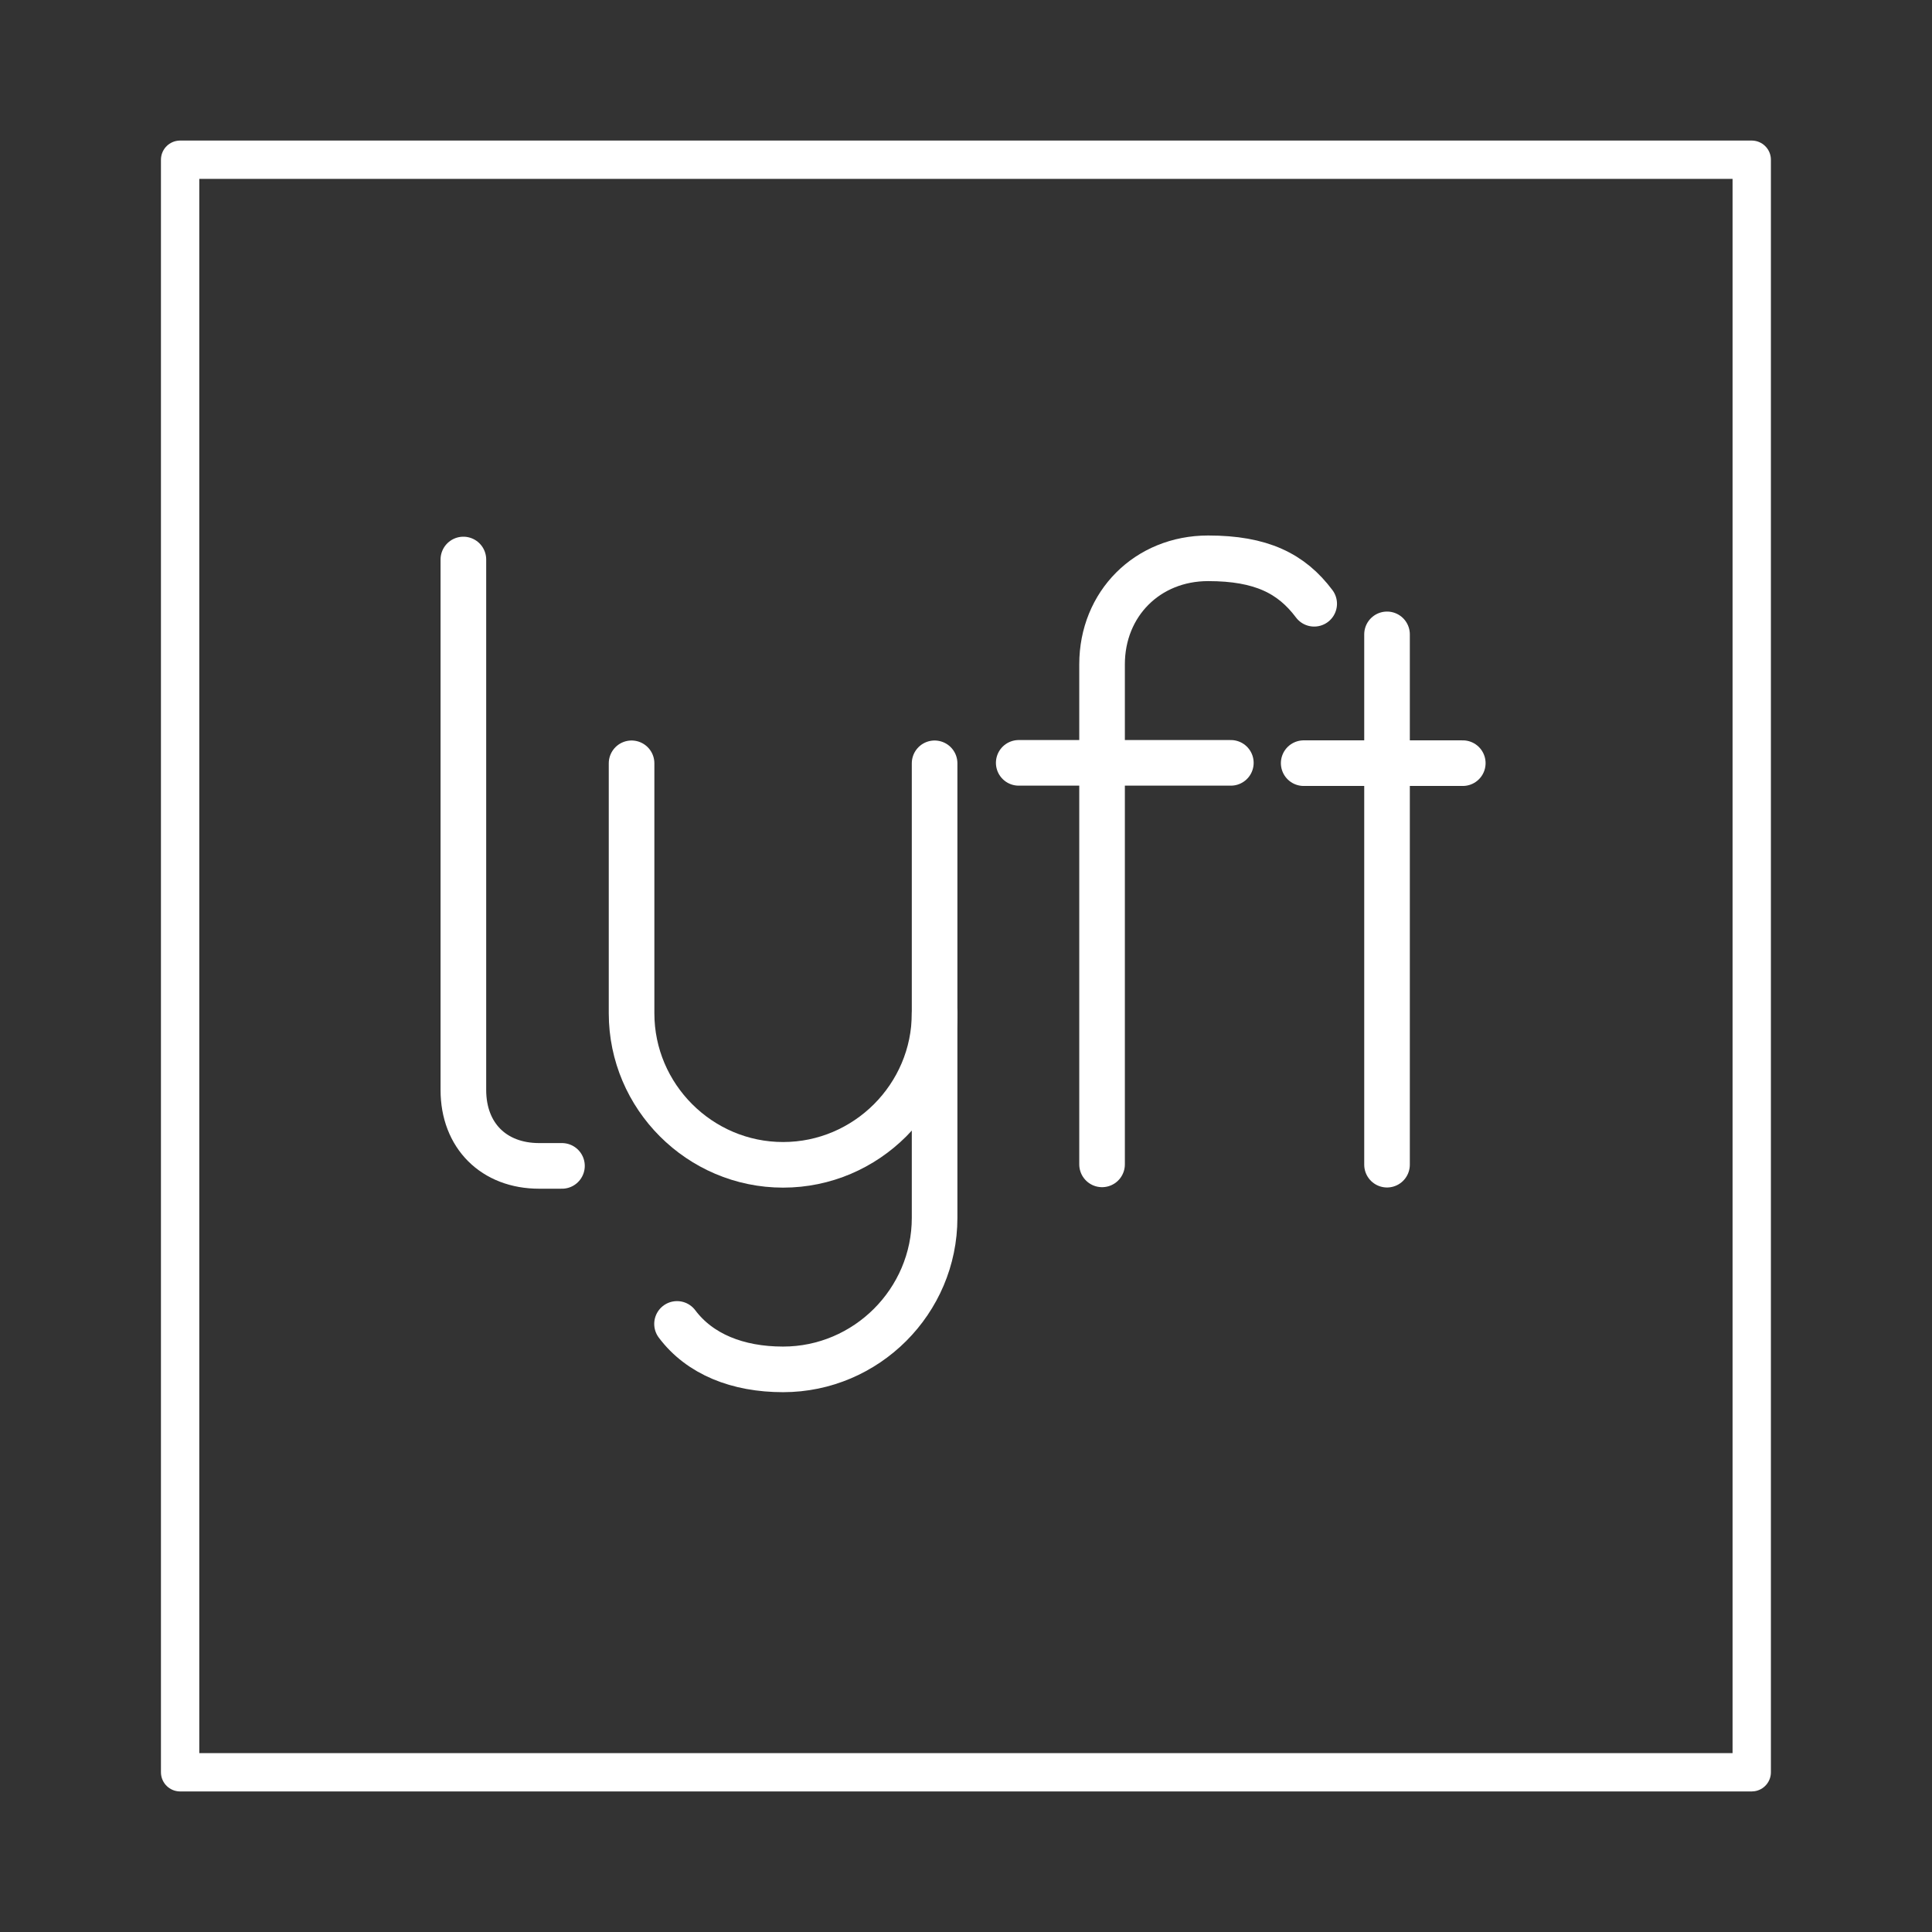 <svg viewBox="0 0 12.7 12.7" xmlns="http://www.w3.org/2000/svg"><rect x="0" y="0" width="12.7" height="12.7" fill="#333333" stroke="none"/><g style="fill:none;stroke:#fff;stroke-width:.602;stroke-linecap:round;stroke-linejoin:round;stroke-miterlimit:4;stroke-dasharray:none;paint-order:stroke fill markers"><path class="st0" d="M311.2 124.5v2.7c0 1.1-.9 2-2 2v0c-.6 0-1.1-.2-1.4-.6" style="fill:none;stroke:#fff;stroke-width:.602;stroke-linecap:round;stroke-linejoin:round;stroke-miterlimit:4;stroke-dasharray:none;paint-order:stroke fill markers" transform="translate(-148.834 -55.34) scale(.498)"/><path class="st0" d="M311.2 121.2v3.3c0 1.1-.9 2-2 2v0c-1.1 0-2-.9-2-2v-3.3" style="fill:none;stroke:#fff;stroke-width:.602;stroke-linecap:round;stroke-linejoin:round;stroke-miterlimit:4;stroke-dasharray:none;paint-order:stroke fill markers" transform="translate(-148.834 -55.34) scale(.498)"/></g><g style="fill:none;stroke:#fff;stroke-width:.602;stroke-linecap:round;stroke-linejoin:round;stroke-miterlimit:4;stroke-dasharray:none;paint-order:stroke fill markers"><path class="st0" style="fill:none;stroke:#fff;stroke-width:.602;stroke-linecap:round;stroke-linejoin:round;stroke-miterlimit:4;stroke-dasharray:none;paint-order:stroke fill markers" d="M255.2 119.5v7M254.1 121.2h2.1" transform="translate(-117.972 -55.341) scale(.498)"/></g><path class="st0" d="M3.046 3.678v3.487c0 .3.2.499.498.499h.15" style="fill:none;stroke:#fff;stroke-width:.3;stroke-linecap:round;stroke-linejoin:round;stroke-miterlimit:10;stroke-dasharray:none;paint-order:stroke fill markers"/><g style="fill:none;stroke:#fff;stroke-width:.602;stroke-linecap:round;stroke-linejoin:round;stroke-miterlimit:4;stroke-dasharray:none;paint-order:stroke fill markers"><path class="st0" d="M110.3 126.5v-6.6c0-.8.6-1.4 1.4-1.4v0c.7 0 1.1.2 1.4.6M109.2 121.2h2.8" style="fill:none;stroke:#fff;stroke-width:.602;stroke-linecap:round;stroke-linejoin:round;stroke-miterlimit:4;stroke-dasharray:none;paint-order:stroke fill markers" transform="translate(-47.685 -55.343) scale(.498)"/></g><path style="fill:none;stroke:#fff;stroke-width:.252;stroke-linecap:round;stroke-linejoin:round;stroke-miterlimit:4;stroke-dasharray:none;paint-order:stroke fill markers" d="M1.184 1.05h10.331v10.6H1.184z"/></svg>